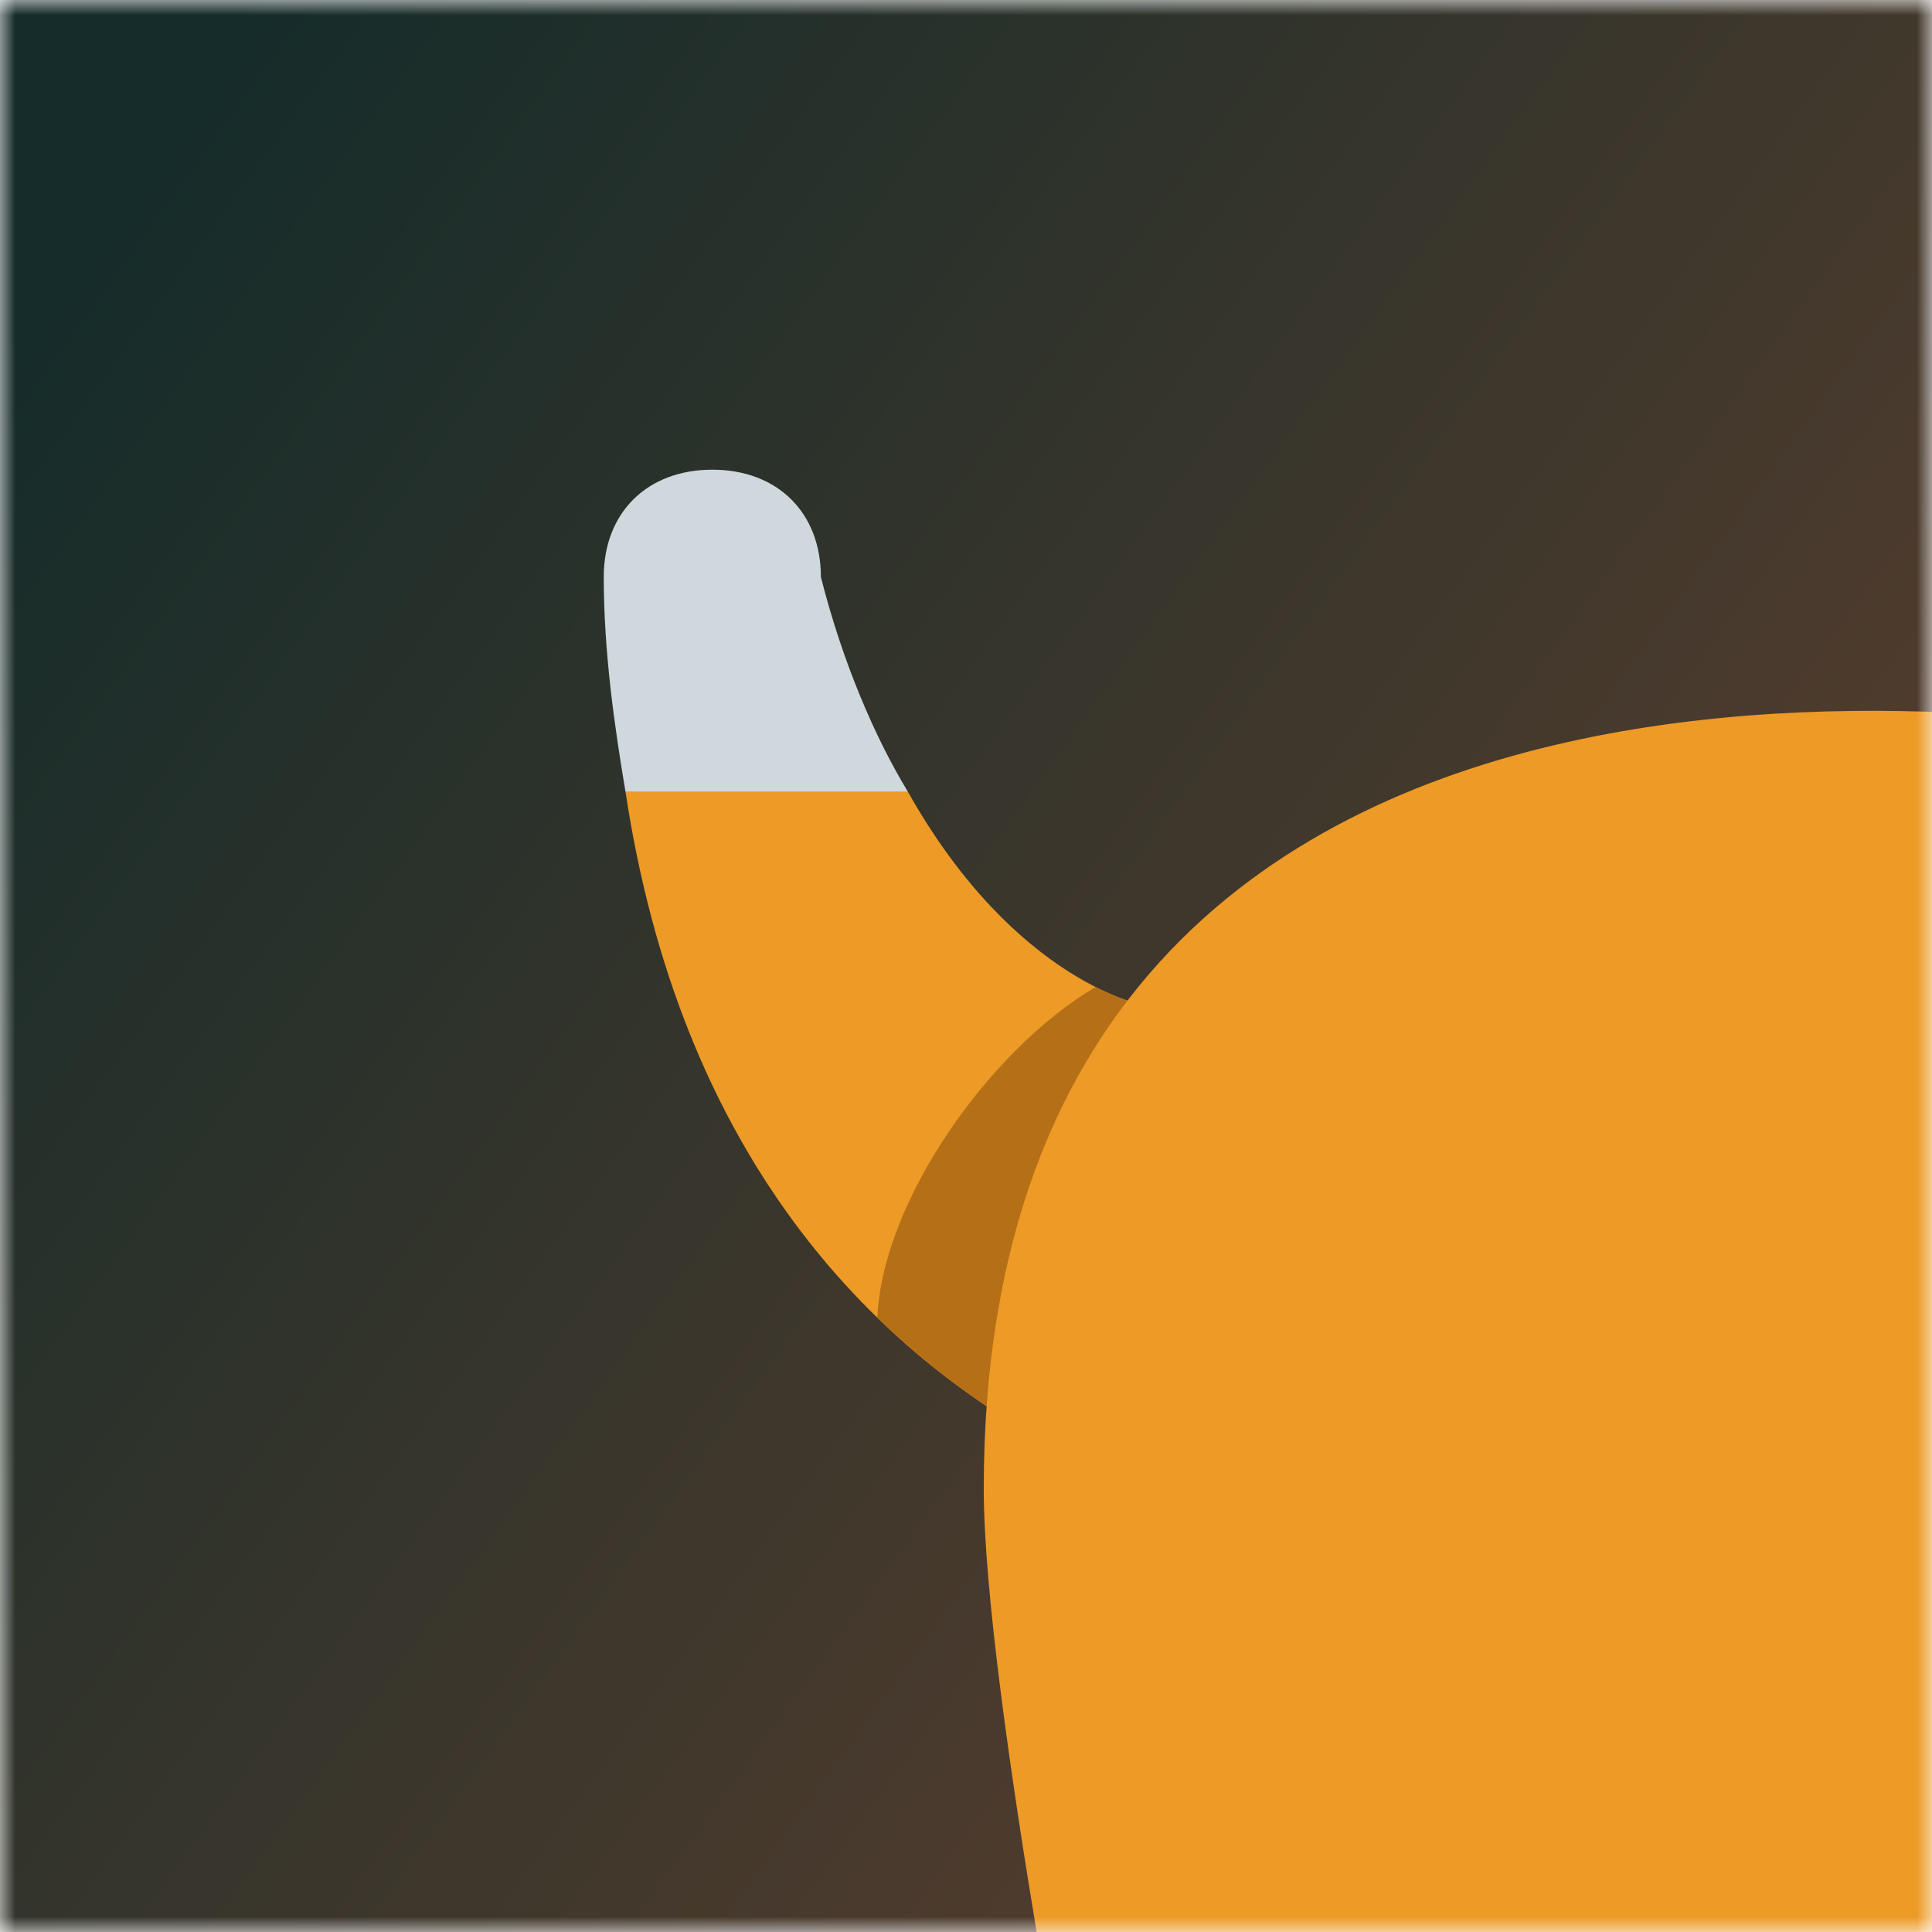 <svg width="64" height="64" viewBox="0 0 64 64" fill="none" xmlns="http://www.w3.org/2000/svg">
<mask id="mask0_16139_329750" style="mask-type:alpha" maskUnits="userSpaceOnUse" x="0" y="0" width="64" height="64">
<rect width="64" height="64" fill="#D9D9D9"/>
</mask>
<g mask="url(#mask0_16139_329750)">
<rect width="64" height="64" fill="url(#paint0_linear_16139_329750)"/>
<path d="M144.079 45.762V91.954C151.272 91.954 151.272 99.06 151.272 99.06H136.886C129.693 99.06 129.693 91.954 129.693 91.954V56.422L144.079 45.762ZM46.974 67.081V91.954C46.974 91.954 46.974 99.06 54.167 99.06H68.553C68.553 99.06 68.553 91.954 61.36 91.954V77.741L46.974 67.081Z" fill="#B0BEC5"/>
<path d="M45.175 51.092L37.982 33.325C37.982 33.325 33.667 32.615 30.07 26.219L23.956 22.666L20.719 26.219C24.316 50.026 45.175 51.092 45.175 51.092Z" fill="#ED9A26"/>
<path fill-rule="evenodd" clip-rule="evenodd" d="M29.062 43.649C33.802 48.26 39.304 50.026 42.497 50.694C43.421 50.609 44.224 50.452 44.828 50.234L37.983 33.325C37.983 33.325 37.318 33.216 36.293 32.696C32.777 34.77 29.232 39.788 29.062 43.649Z" fill="#B57017"/>
<path d="M30.07 26.219C28.991 24.442 27.912 21.955 27.193 19.112C27.193 16.98 25.754 15.559 23.596 15.559C21.439 15.559 20 16.98 20 19.112C20 21.6 20.36 24.087 20.719 26.219H30.07Z" fill="#CFD8DC"/>
<path d="M82.939 27.995C82.939 27.995 43.377 16.27 43.377 49.315C43.377 56.066 46.974 74.188 46.974 74.188V88.401L61.36 84.847V81.294C64.597 76.32 76.825 78.452 86.535 70.634C92.649 66.015 82.939 27.995 82.939 27.995Z" fill="#B57017"/>
<path d="M50.57 67.081V91.954C57.763 91.954 57.763 99.06 57.763 99.06H43.377C36.184 99.06 36.184 91.954 36.184 91.954V67.081H50.57ZM162.421 -0.431C162.421 -0.431 161.342 -3.629 159.184 -6.826C158.105 -8.603 156.667 -10.38 155.228 -11.09C150.193 -14.644 144.079 -14.644 144.079 -14.644C144.079 -14.644 137.605 -37.029 129.693 -35.963C121.781 -34.897 122.5 -7.537 122.5 -7.537C120.342 -4.339 118.904 -0.431 118.904 -0.431C114.588 10.94 104.877 24.442 97.684 24.442H90.491L76.105 70.634C76.105 70.634 88.333 77.03 117.105 77.741L119.263 91.954C119.263 91.954 119.263 99.06 126.456 99.06H140.842C140.842 99.06 140.842 91.954 133.649 91.954V76.32C155.588 70.279 155.228 45.762 155.228 45.762C155.228 45.762 153.07 34.036 151.632 27.995C149.474 19.112 178.605 23.021 184 10.229V3.123L162.421 -0.431Z" fill="#D6EAE9"/>
<path d="M115.307 67.081L116.746 77.741C88.693 77.741 75.746 70.634 75.746 70.634C75.746 70.634 74.307 70.279 72.149 69.213C62.798 74.543 52.009 73.832 50.57 81.294V84.847L36.184 88.4V74.188C36.184 74.188 32.588 56.066 32.588 49.315C32.588 16.27 72.149 24.442 72.149 24.442H97.684C97.684 24.442 100.561 32.259 108.114 38.655C139.763 64.238 115.307 67.081 115.307 67.081ZM144.079 -14.644C144.079 -14.644 137.605 -37.029 129.693 -35.963C121.781 -34.897 129.693 -7.537 129.693 -7.537C129.693 -7.537 115.307 20.889 129.693 20.889C132.57 14.493 159.544 13.782 162.061 10.229C164.579 6.676 162.421 -0.431 162.421 -0.431C162.421 -0.431 160.263 -7.537 155.228 -11.09C150.193 -14.644 144.079 -14.644 144.079 -14.644Z" fill="#ED9A26"/>
</g>
<defs>
<linearGradient id="paint0_linear_16139_329750" x1="68" y1="54" x2="3" y2="7" gradientUnits="userSpaceOnUse">
<stop stop-color="#63412E"/>
<stop offset="1" stop-color="#152C2A"/>
</linearGradient>
</defs>
</svg>
